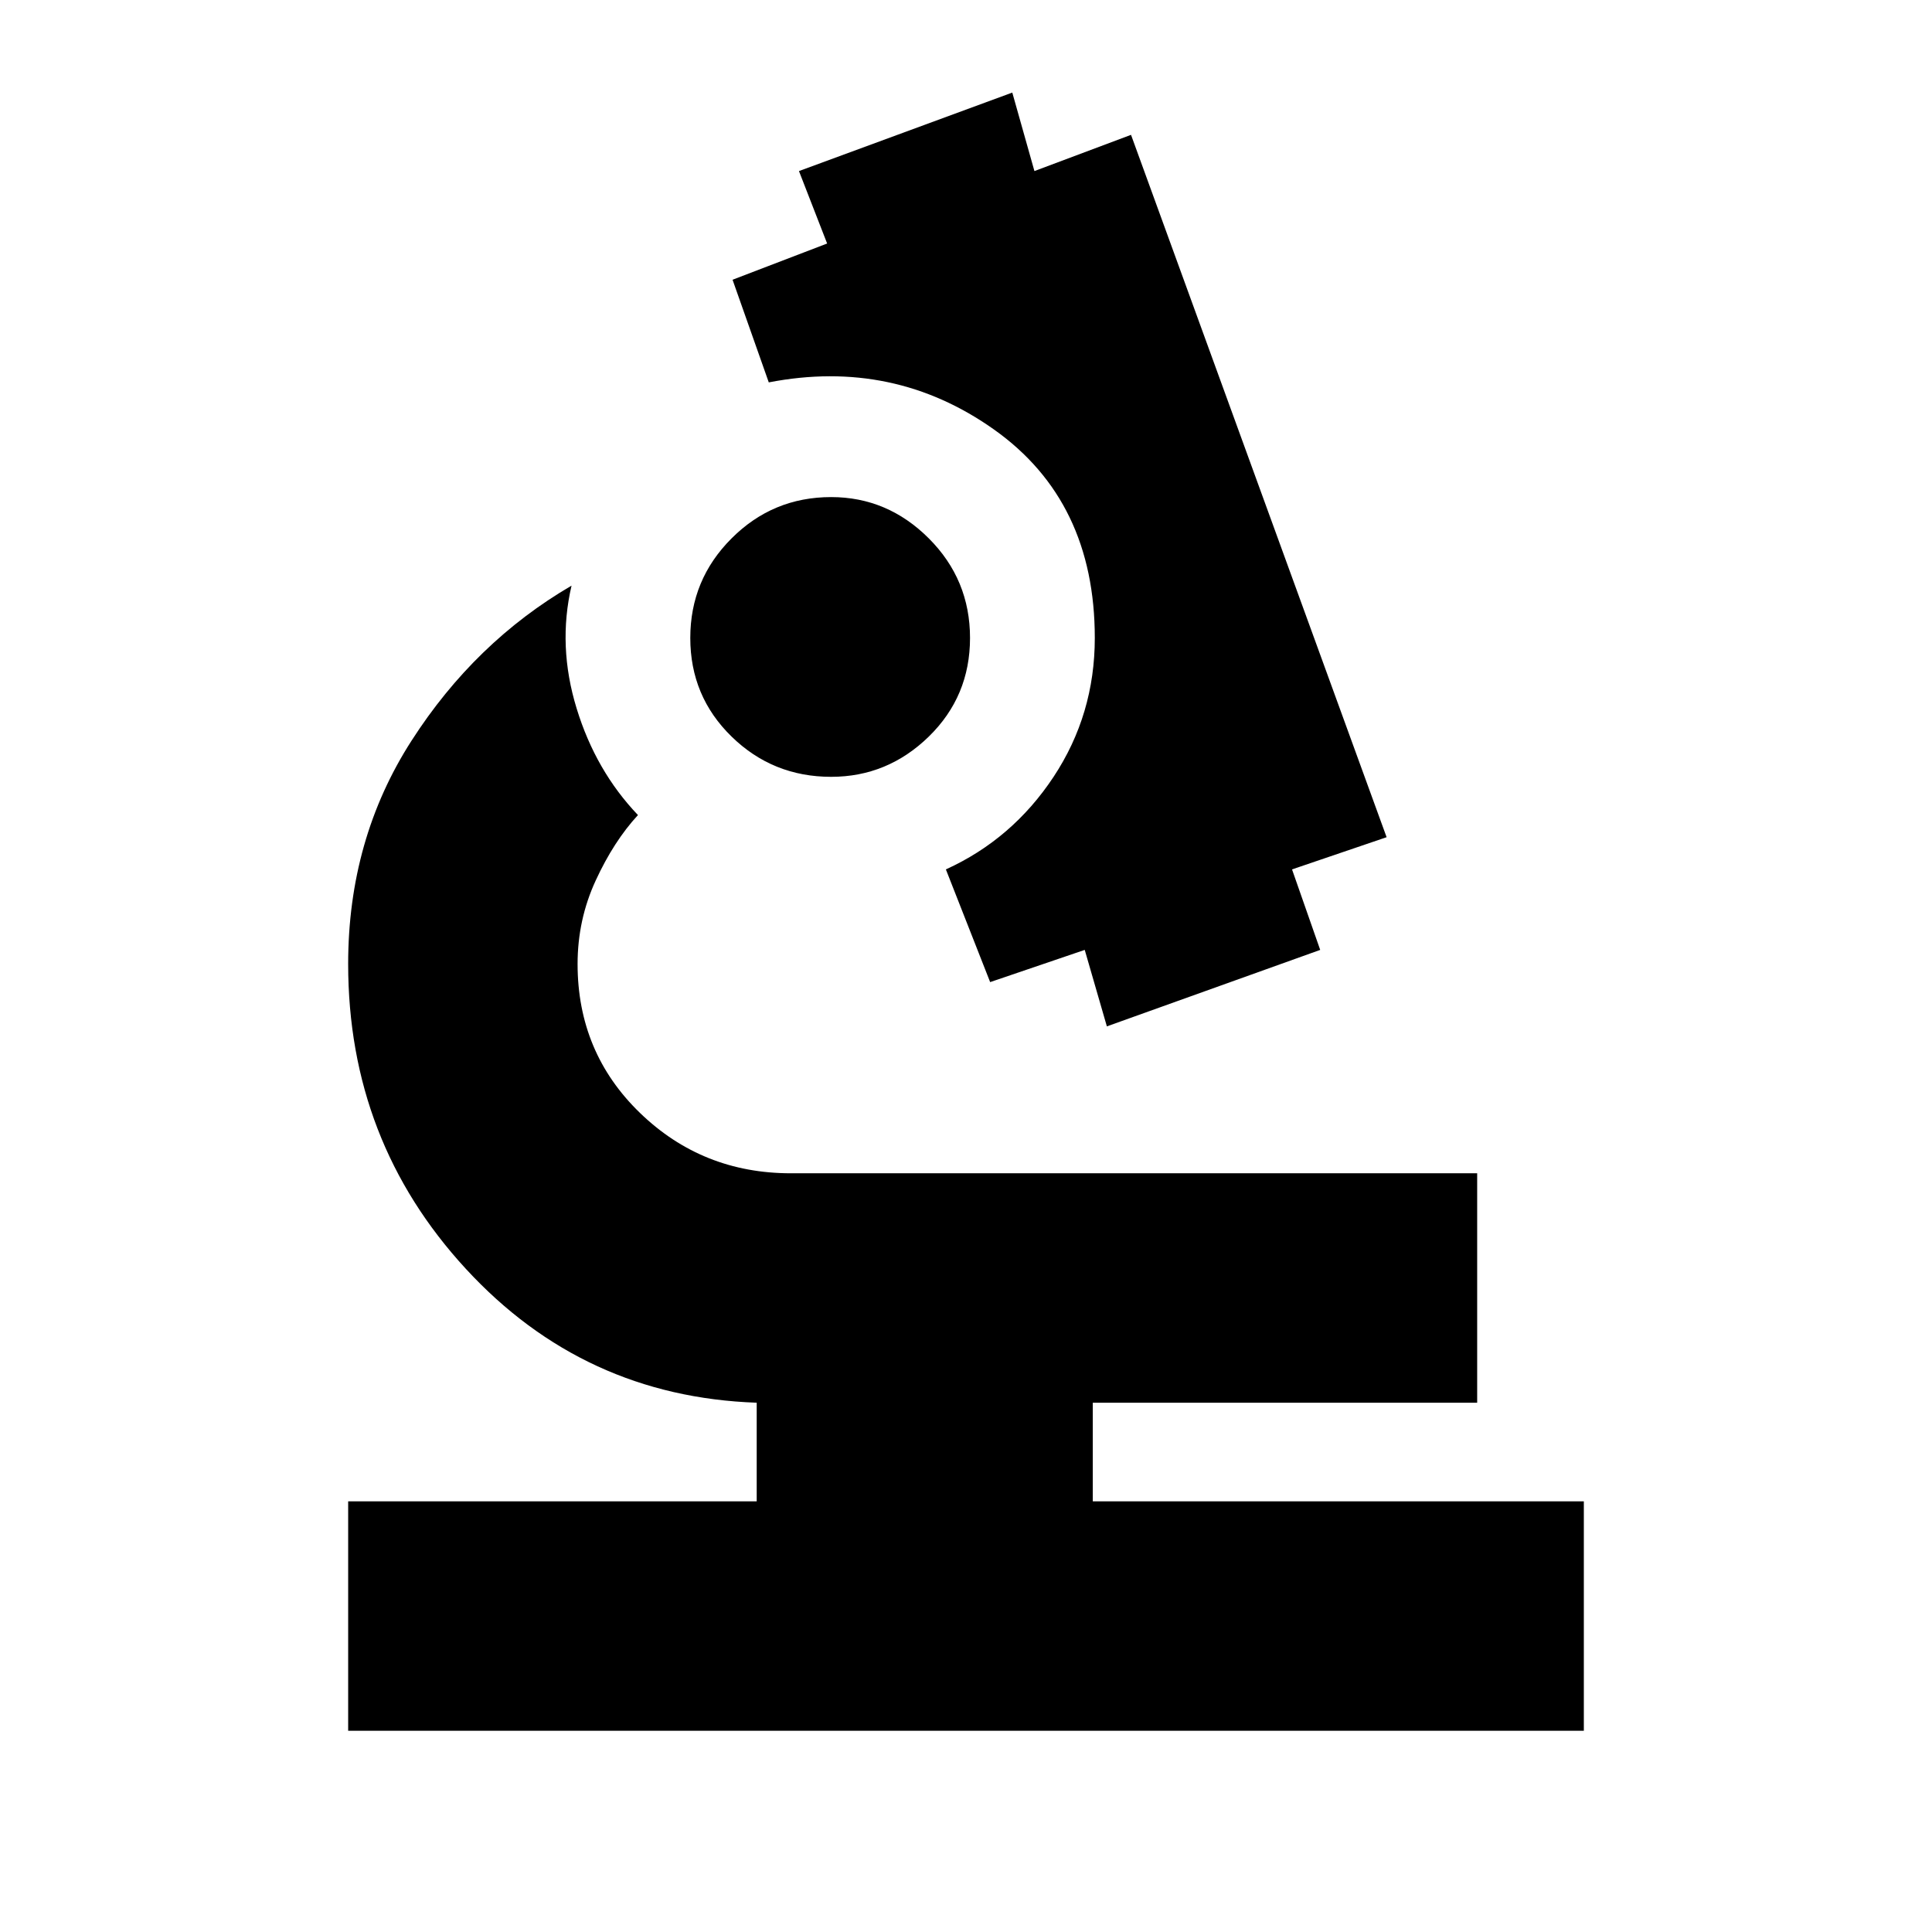 <svg xmlns="http://www.w3.org/2000/svg" height="24" width="24"><path d="M4.325 21.5v-2.85H9.4v-1.225q-2.15-.075-3.613-1.663-1.462-1.587-1.462-3.787 0-1.55.788-2.775Q5.9 7.975 7.1 7.275q-.175.75.063 1.525.237.775.762 1.325-.3.325-.525.813-.225.487-.225 1.037 0 1.1.775 1.85t1.875.75h8.525v2.85h-4.775v1.225h6.1v2.85Zm9.425-8.75-.275-.95-1.175.4-.55-1.4q.825-.375 1.338-1.15.512-.775.512-1.725 0-1.7-1.25-2.588-1.25-.887-2.8-.587L9.1 3.475l1.175-.45-.35-.9 2.65-.975.275.975 1.2-.45 3.175 8.725-1.175.4.35 1Zm-3.425-3.1q-.725 0-1.237-.5-.513-.5-.513-1.225 0-.725.513-1.237.512-.513 1.237-.513.7 0 1.213.513.512.512.512 1.237 0 .725-.512 1.225-.513.5-1.213.5Z"/></svg>